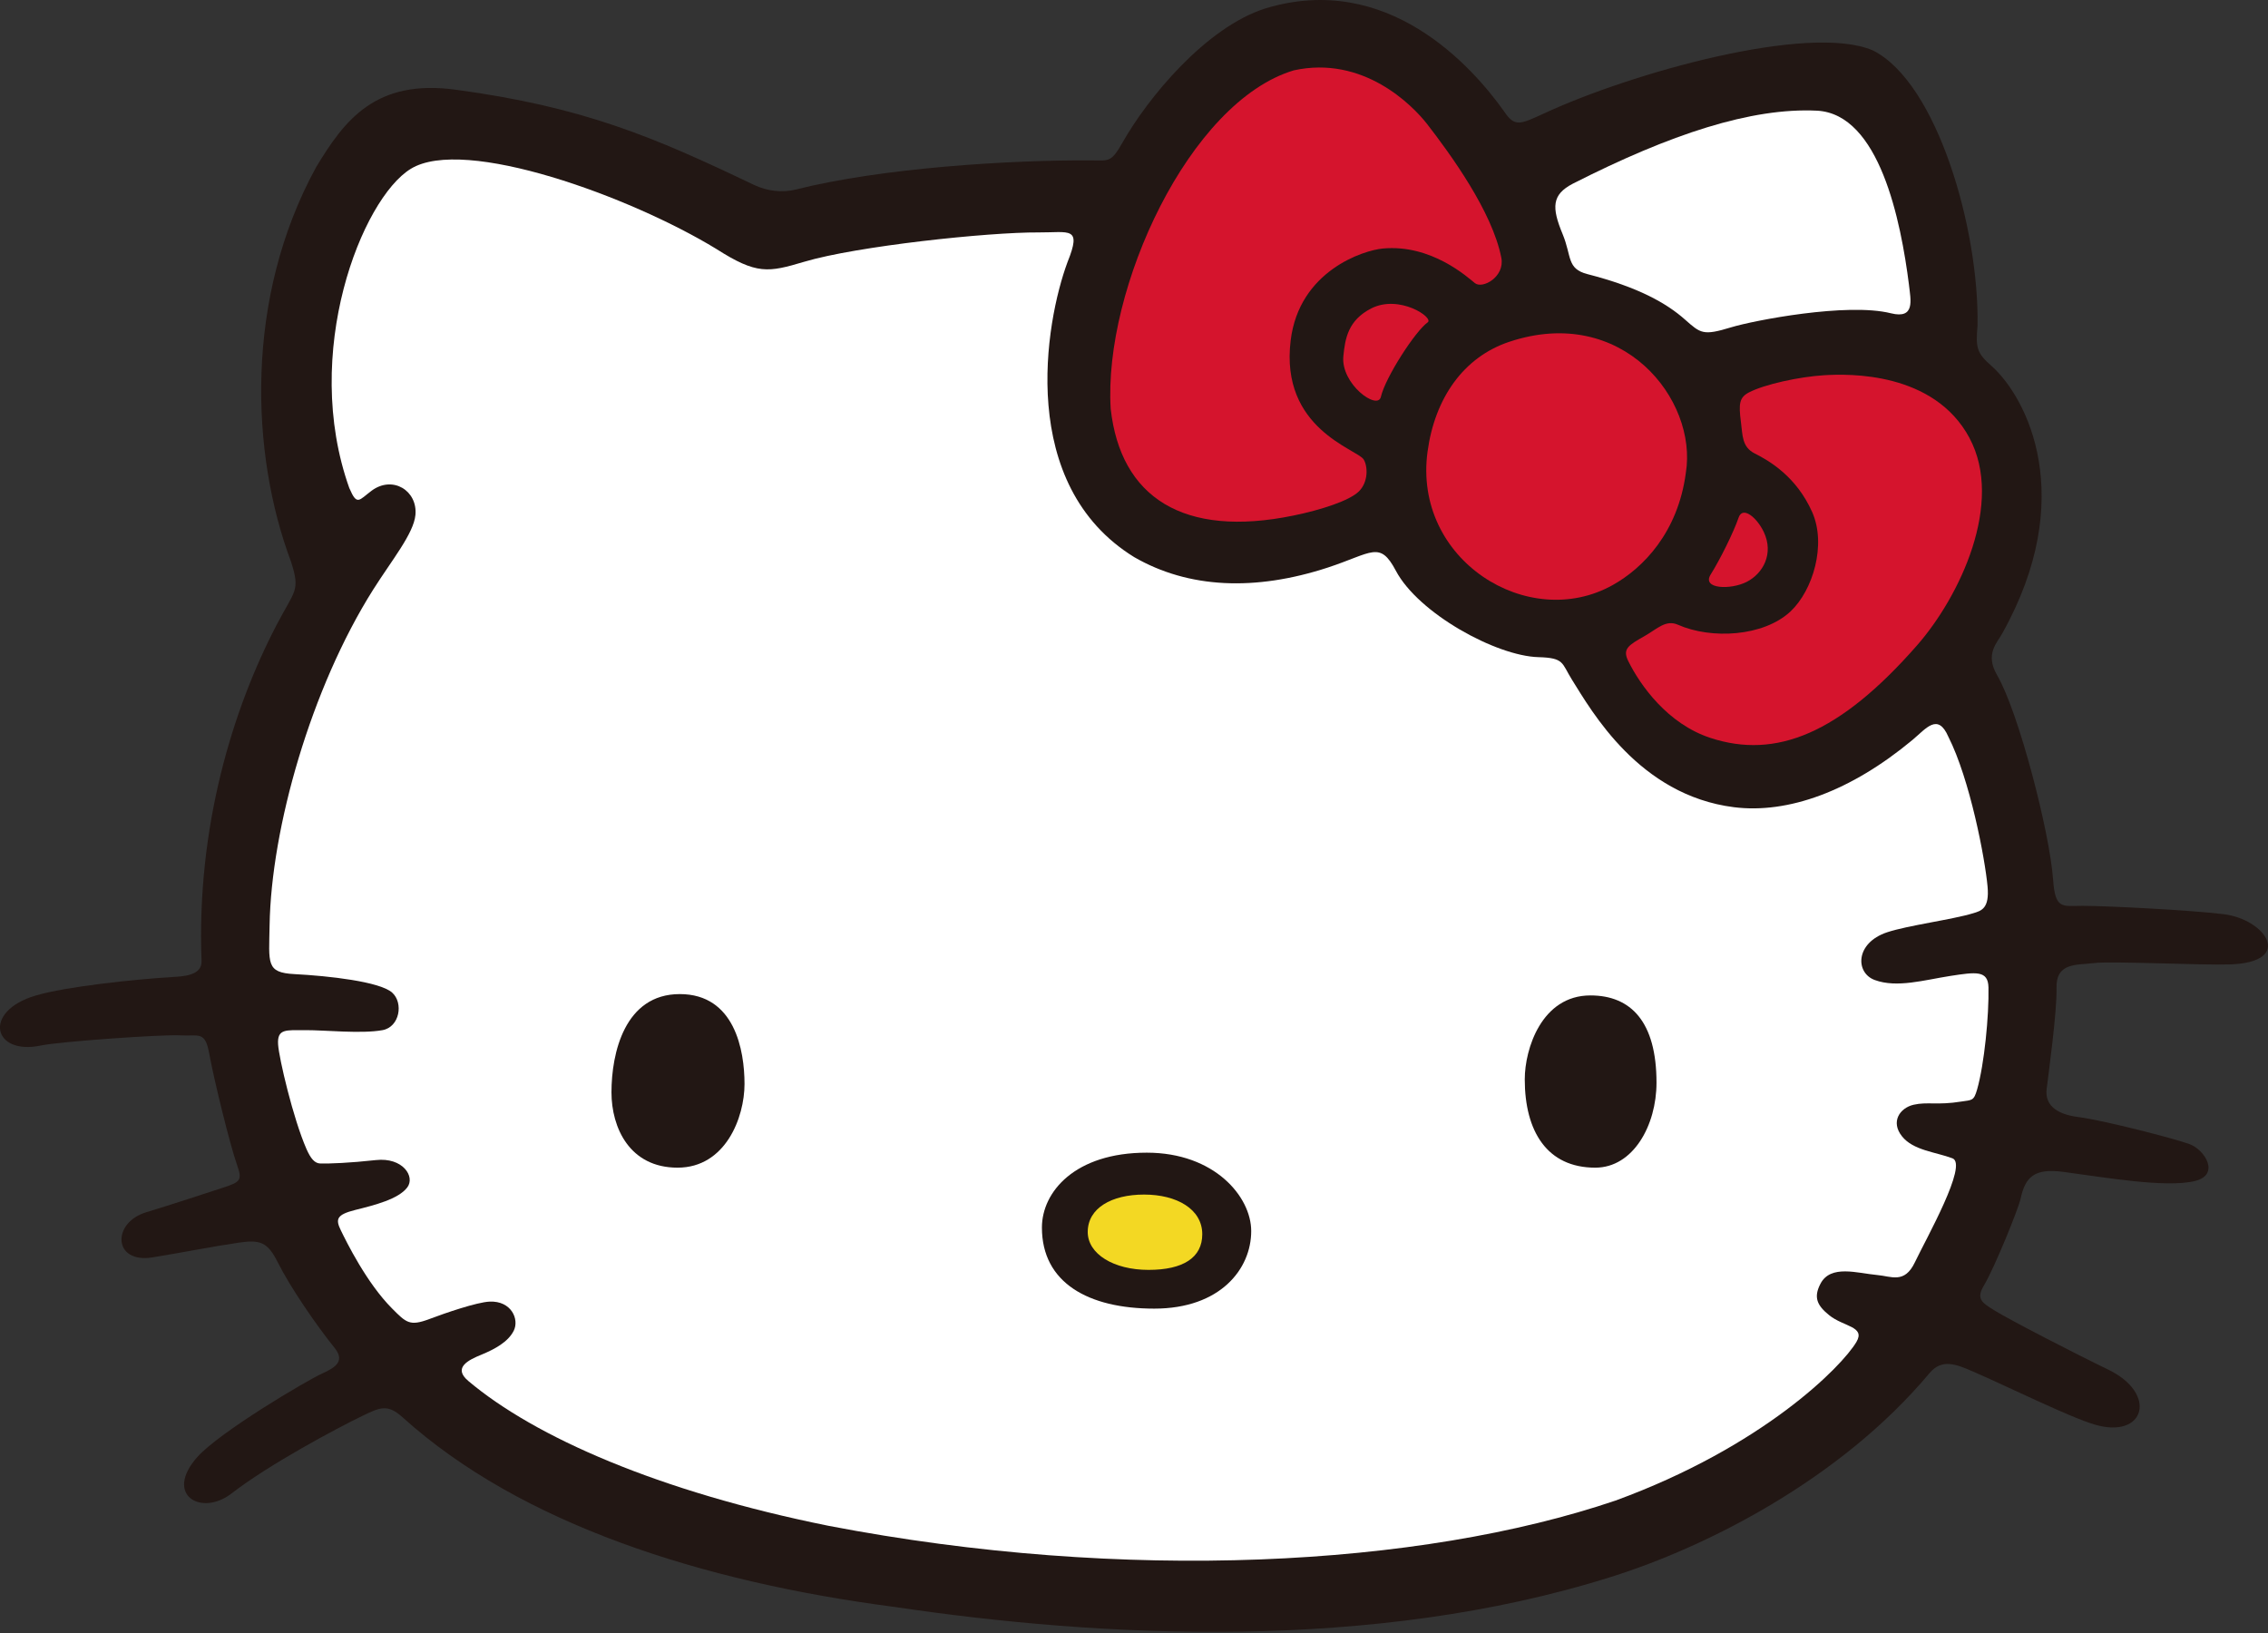 <svg width="1000" height="720" viewBox="0 0 1000 720" fill="none" xmlns="http://www.w3.org/2000/svg">
<rect x="0" y="0" width="1000" height="720" fill="#333333" stroke="none"/>
<g clip-path="url(#clip0_5119_624)">
<path d="M825.73 22.21C854.15 36.35 872.73 101.27 871.92 143.6C871.11 153.35 871.47 155.59 878.32 161.55C893.87 175.64 916.24 219.45 882.84 279.27C880.58 283.45 875.12 288.29 880.53 297.63C890.08 314.01 903.76 367 905.24 387.79C906.18 401.09 909.22 399.4 918.17 399.39C927.85 399.37 965.19 401.2 980.46 403.07C999.06 405.37 1011.68 424.15 983.49 425.21C971.16 425.67 930.98 423.66 923.28 424.62C915.56 425.58 906.43 424.27 906.75 435.76C907.02 445.97 903.14 473.99 902.39 480.28C901.67 486.6 905.84 491.18 916.34 492.51C927.49 493.93 958.71 502 965.33 504.42C972.24 506.93 978.94 517.92 967.88 520.69C955.13 523.88 927.77 519.07 909.78 516.69C897.08 515.03 893.02 518.75 890.91 528.53C889.92 533.05 879.4 558.99 874.84 566.6C871.23 572.63 873.61 574.19 879.34 577.75C885.91 581.85 915.22 596.97 929.3 603.74C951.64 614.4 945.78 634.7 923.54 628.09C912.53 624.87 884.02 610.79 870.1 604.79C862.29 601.36 856.14 598.99 850.73 605.45C811.12 652.76 751.68 682.28 710.57 695.2C605.14 728.53 485.05 721.96 394.55 708.53C309.18 697.42 229.53 671.79 177.61 624.99C170.88 618.9 167.69 620.44 159.57 624.38C148.4 629.79 118.72 645.6 102.07 658.49C88.78 668.77 72.15 659.16 86.99 642.43C96.72 631.45 135.44 608.55 142.04 605.6C148.67 602.64 151.96 599.8 147.45 594.2C139.5 584.34 128 567.6 122.49 556.6C118 547.65 114.8 546.47 105.11 547.92C93.75 549.57 79.79 552.37 67.22 554.39C49.82 557.22 49.18 539.07 64.53 534.47C74.36 531.5 90.44 526.25 98.36 523.64C106.16 521.12 106.85 520.31 104.52 513.65C101.41 504.75 94.49 476.77 92.2 464.27C90.4 454.34 87.39 457 79.7 456.5C72.04 456 26.38 459.22 18.15 460.95C-3.15 465.51 -7.87 445.91 15.67 438.96C29.2 434.93 59.58 431.8 75.61 430.8C80.23 430.52 89.13 430.34 88.87 423.73C86.6 364.86 102.54 312.69 121.99 275.47C130.06 260.03 132.48 260.64 128.31 247.63C110.5 200.2 107.71 131.54 139.37 73.73C151.92 52.87 165.67 34.77 200.9 39.55C257.48 47.19 288.41 60.46 332.41 81.51C338.26 84.29 344.96 85.07 350.86 83.57C388.63 74.02 445.7 70.45 481.66 70.72C488.85 70.78 489.94 71.67 494.95 62.83C506.06 43.18 531.69 12.03 557.89 3.73C611.63 -12.65 648.92 29.08 663.12 49.02C667.85 56.19 670.27 54.82 680.65 50.08C719.31 32.1 797.57 10.17 825.73 22.21Z" fill="#221714"/>
<path d="M841.71 125.73C842.44 132.23 844.56 140.81 833.72 138.12C814.4 133.3 773.17 141.31 763.31 144.31C750.9 148.1 749.88 147.03 742.92 140.88C734.87 133.73 722.37 126.61 699.96 120.87C690.74 118.49 693.08 113.16 689 103.25C684.06 91.37 684.26 85.82 693.42 81.02C736.65 59.05 772.24 47.39 801.18 48.8C828.66 50.29 838.12 97.24 841.72 125.74L841.71 125.73Z" fill="white"/>
<path d="M154.1 215.36C157.44 223.17 158.29 220.51 163.82 216.38C173.13 209.45 184.18 216.35 183.17 227.06C182.39 235.28 172.68 247.08 164.53 259.98C137.09 303.47 119.58 365.23 118.87 407.88C118.59 424.86 117.23 428.82 129.8 429.49C145.03 430.28 167.45 432.8 172.89 437.63C177.99 442.17 176.23 452.83 168.65 454.2C159.34 455.9 143.31 454.16 134.71 454.2C126.12 454.24 122.16 453.43 122.62 460.54C123 466.5 129.22 493.12 135.14 506.64C137 510.83 138.75 512.93 141.23 512.99C145.32 513.09 154.15 512.76 165.68 511.49C177.64 510.15 183.18 518.82 179.56 523.56C175.65 528.71 165.16 531.36 156.62 533.48C148.27 535.58 147.92 537.61 150.27 542.44C152.76 547.55 161.65 565.68 172.9 576.95C179.09 583.16 180.62 584.85 189.3 581.58C196.4 578.89 210.26 574.14 215.88 573.89C225.47 573.47 229.03 581.7 226.52 586.72C224.05 591.67 218.17 594.84 212.33 597.26C206.46 599.65 199.55 603.04 206.5 608.89C235.76 633.57 290.41 657.63 365.27 672.73C495.92 697.86 626.06 690.9 712.36 661.59C777.17 637.91 812.07 602.61 818.54 591.66C822.57 584.78 812.87 585.01 806.57 579.92C801.18 575.61 799.54 572.01 802.66 566.04C807.15 557.38 818.98 561.39 827.74 562.17C833.84 562.68 839.72 566.19 844.29 556.58C849.3 546.07 867.85 513.36 860.88 510.71C853.46 507.91 843.59 507.24 838.64 501.03C833.49 494.6 837.65 488.51 843.74 487.09C849.86 485.7 854.17 487.39 864.7 485.69C869.49 484.95 870.26 485.52 871.75 480.33C874.92 469.21 877.01 447.74 876.75 435.37C876.58 427.77 871.32 428.54 859.85 430.31C848.45 432.09 836.35 435.69 826.63 432.1C818.04 428.99 817.88 415.8 832.03 411.06C841.3 407.98 860.71 405.49 869.99 402.66C873.63 401.56 877.24 400.61 876.35 390.87C875.19 378.26 868.58 343.67 859.09 324.89C854.42 314.12 849.32 321.16 843.22 326.26C816.14 348.8 788.42 358.9 764.52 355.9C722.61 350.6 701.73 313.42 693.11 299.69C688.48 292.29 689.83 290.06 678.3 289.74C659.72 289.24 625.37 270.43 615.44 251.61C608.38 238.28 605.04 243.79 585.54 250.21C553.39 260.74 524.07 259.47 500.09 245.64C448.42 213.78 460.76 142.32 470.7 115.53C477.09 99.68 471.58 102.56 457.93 102.48C435.75 102.33 377.71 108.53 354.65 115.4C338.69 120.15 333.68 121.14 315.84 109.76C278.07 86.69 204.66 59.9 181.1 74.45C159.61 87.6 132.66 155.54 154.07 215.36H154.1Z" fill="white"/>
<path d="M489.73 180.3C494.09 219.22 521.66 237.34 570.41 227.29C582.44 224.82 594.96 220.79 599.16 216.66C603.35 212.52 603.14 205.64 601.26 202.57C598.45 198.02 564.28 189.17 569.08 150.08C572.85 119.35 601.28 110.33 609.74 109.57C631.07 107.62 646.91 122.11 650.3 124.82C653.67 127.55 663.59 122.06 661.96 113.66C657.98 93.18 639.33 67.74 629.29 54.76C622.72 46.28 600.97 24.32 570.45 31.02C524.38 44.82 486.42 127.26 489.73 180.31V180.3Z" fill="#D5142D"/>
<path d="M629.49 142.131C624.12 145.881 610.87 166.291 608.84 175.001C607.41 181.091 591.11 169.341 592.31 157.061C593.08 149.161 594.43 141.221 604.54 136.011C616.98 129.641 632.37 140.091 629.49 142.121V142.131Z" fill="#D5142D"/>
<path d="M743.32 208.44C739.87 234.69 724.53 250.45 711.06 257.96C673.82 278.79 622.88 246.82 629.44 199.07C632.62 175.7 645.17 157.45 665.47 150.7C715.42 134.07 748.55 176.31 743.32 208.44Z" fill="#D5142D"/>
<path d="M868.41 193.18C883.6 221.65 864.3 262.78 845.26 284.54C811.06 323.58 782.98 334.81 754.16 325.35C735.18 319.13 723.19 302.07 717.95 291.52C715.21 286.03 718.08 284.46 725.28 280.35C730.73 277.23 734.52 273.1 739.83 275.45C754.45 281.92 777.5 280.75 789.45 269.6C799.36 260.32 805.39 240.13 799.02 225.77C792.12 210.31 780.5 203.35 773.67 199.93C767.92 197.02 768.38 191.68 767.61 186.13C766.55 178.01 766.9 175.26 771.06 173.06C777.94 169.45 793.43 166.1 804.27 165.44C815.11 164.77 852.75 163.81 868.43 193.18H868.41Z" fill="#D5142D"/>
<path d="M770.17 256.54C763.09 260.16 750.23 259.74 754.26 253.31C758.49 246.56 764.38 234.64 766.6 228.18C768.36 223 774.61 228.11 777.69 234.57C782.19 244.09 777.4 252.83 770.17 256.54Z" fill="#D5142D"/>
<path d="M269.61 481.61C269.61 497.16 277.57 514.83 298.74 514.83C319.91 514.83 328.27 492.68 328.27 477.93C328.27 463.18 324.01 438.3 299.72 438.3C275.43 438.3 269.61 464.32 269.61 481.61Z" fill="#221714"/>
<path d="M672.29 475.791C672.29 498.911 682.19 514.831 703.38 514.831C720.1 514.831 730.38 496.181 730.38 477.351C730.38 450.521 719.12 438.891 701.24 438.891C679.69 438.891 672.3 462.571 672.3 475.791H672.29Z" fill="#221714"/>
<path d="M459.4 541.241C459.4 565.531 479.79 576.981 508.93 576.981C538.07 576.981 551.68 559.491 551.68 542.791C551.68 527.661 535.54 508.221 505.63 508.221C473.96 508.221 459.4 525.511 459.4 541.231V541.241Z" fill="#221714"/>
<path d="M479.6 543.19C479.6 552.9 491.05 559.9 506.4 559.9C521.75 559.9 530.1 554.46 530.1 544.17C530.1 533.09 518.84 526.69 504.45 526.69C490.06 526.69 479.6 532.7 479.6 543.19Z" fill="#F3D823"/>
</g>
<defs>
<clipPath id="clip0_5119_624">
<rect width="1000" height="719.48" fill="white"/>
</clipPath>
</defs>
</svg>
